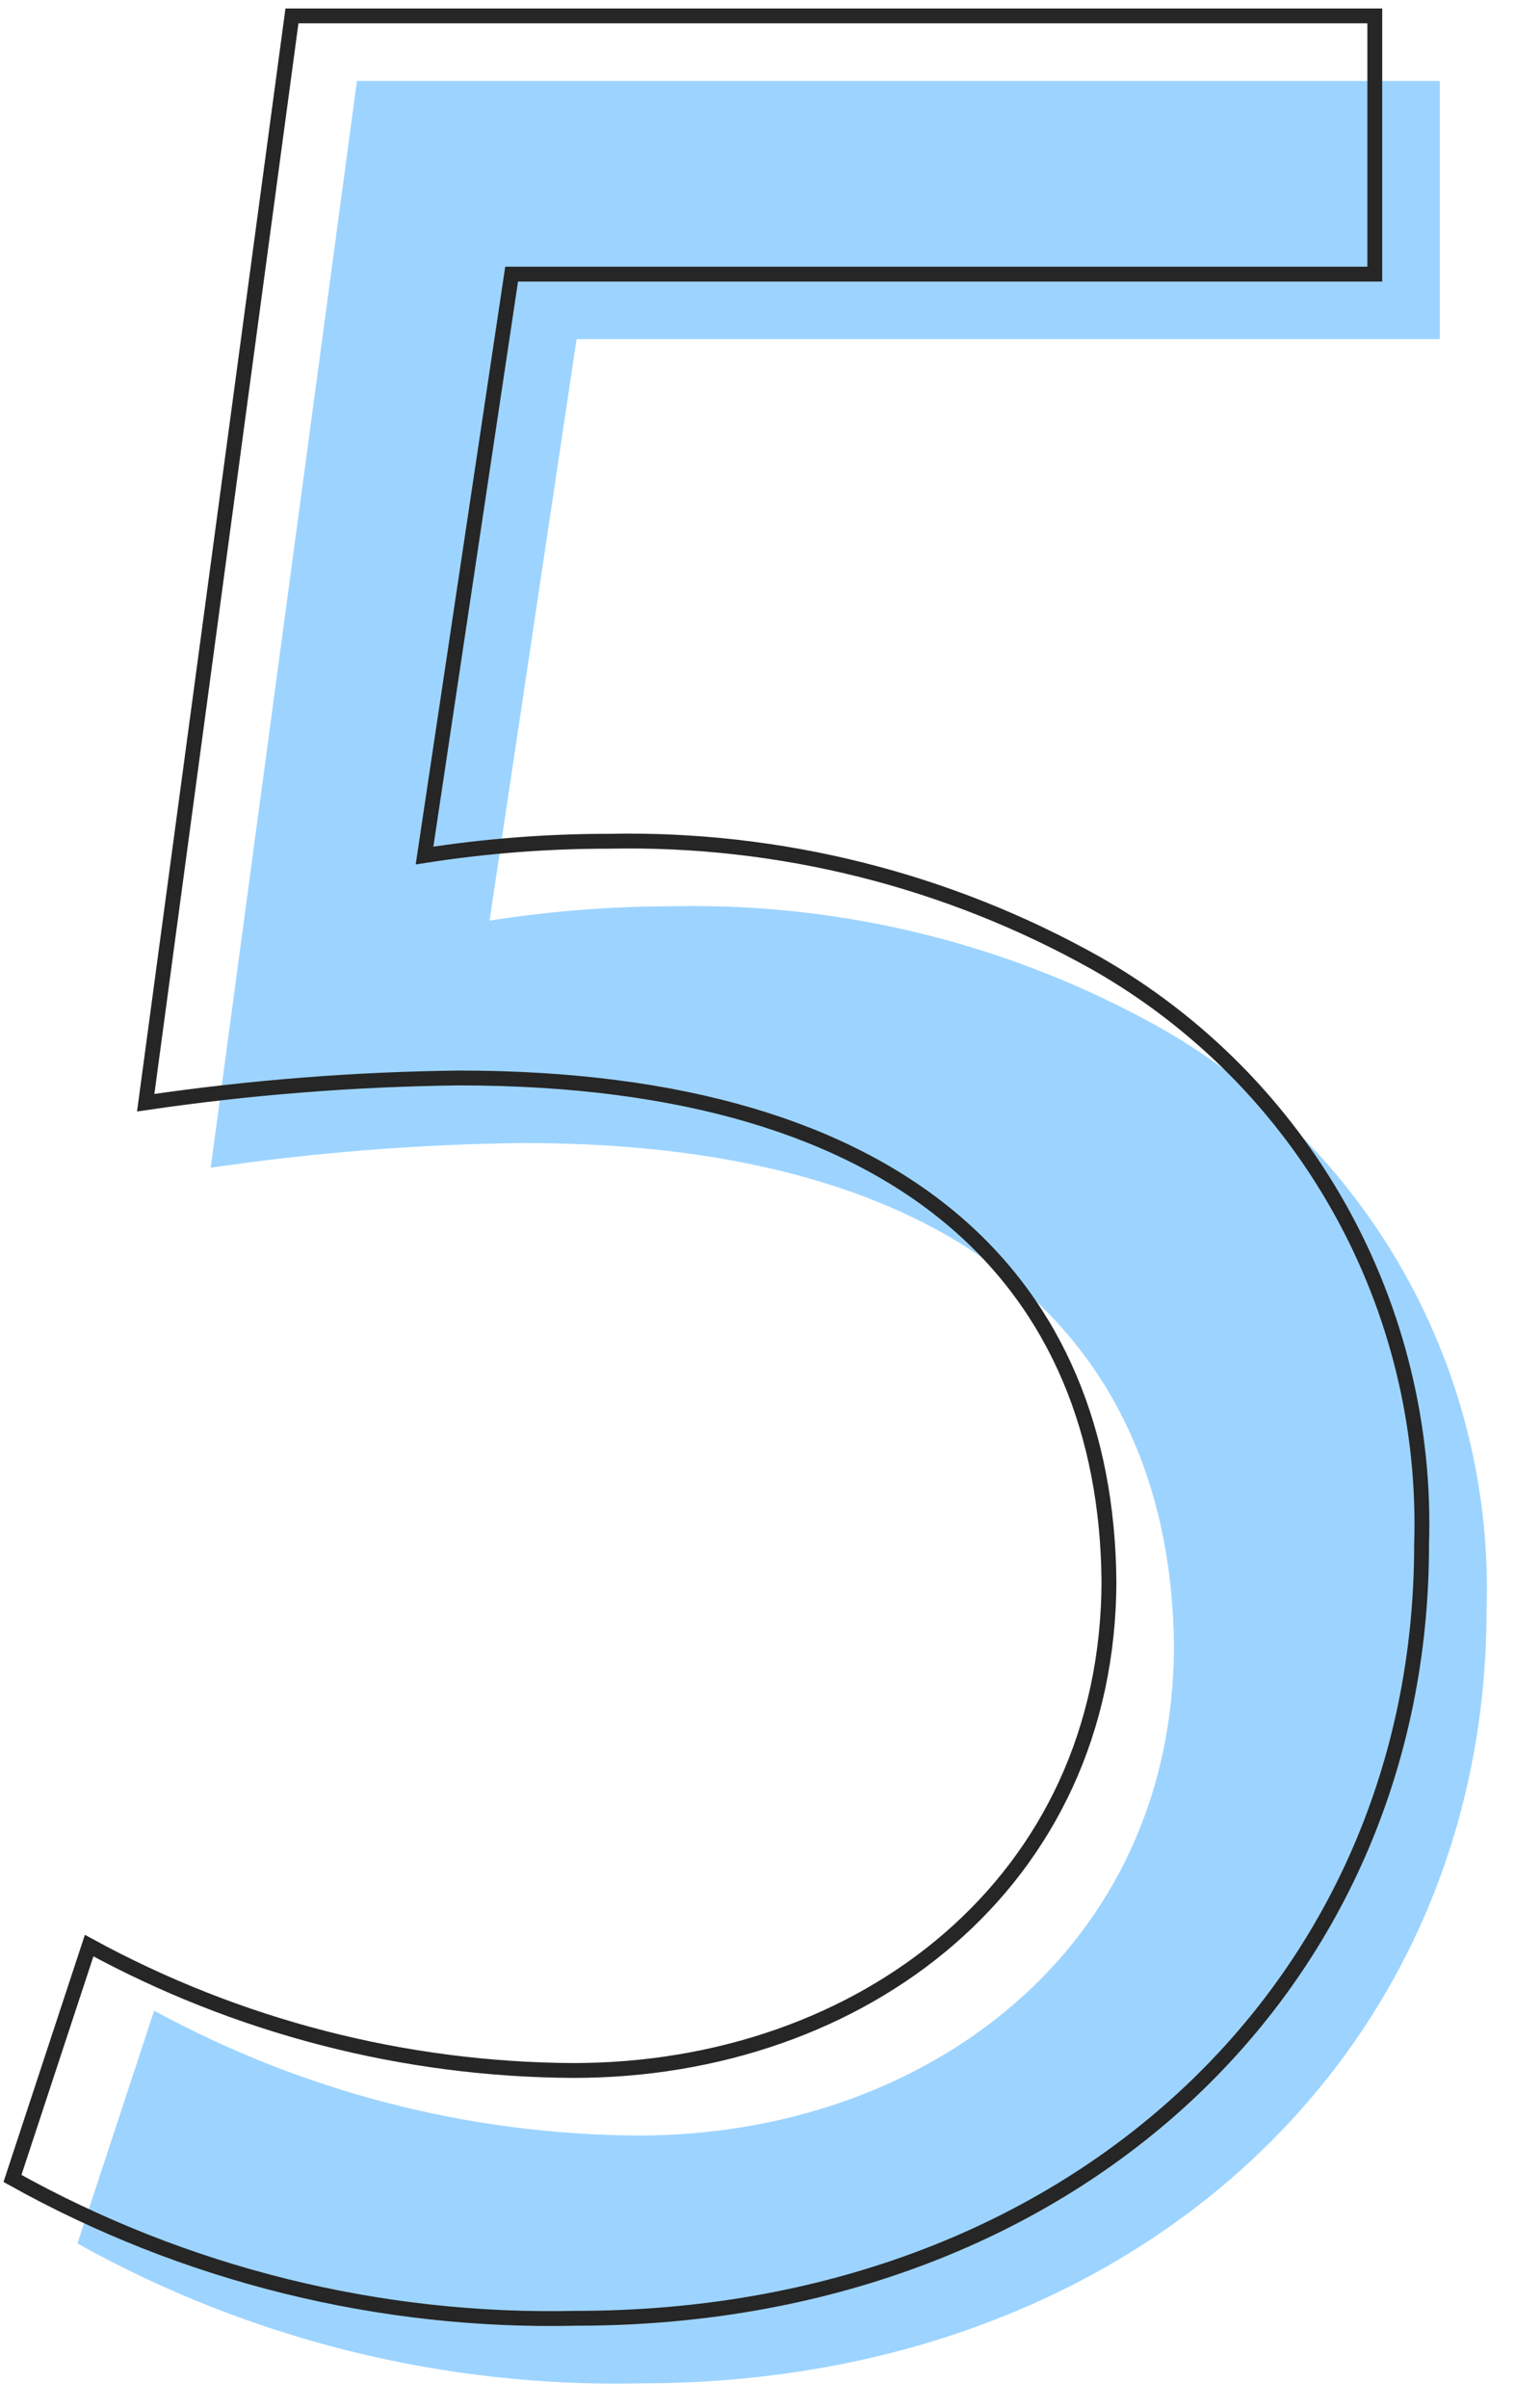 <svg width="51" height="81" viewBox="0 0 51 81" fill="none" xmlns="http://www.w3.org/2000/svg">
<path d="M48.468 11.409H19.411L16.48 30.97C18.535 30.648 20.613 30.487 22.693 30.488C28.433 30.369 34.099 31.79 39.103 34.602C42.534 36.559 45.366 39.414 47.293 42.861C49.221 46.308 50.172 50.215 50.043 54.163C50.043 69.041 38.206 80.178 21.599 80.178C14.962 80.333 8.405 78.709 2.608 75.474L5.189 67.641C10.191 70.369 15.792 71.813 21.49 71.842C31.205 71.842 39.519 65.518 39.519 55.344C39.41 45.498 32.846 38.453 17.639 38.453C14.109 38.493 10.586 38.771 7.093 39.284L12.016 2.723H48.468V11.409Z" fill="#9DD4FF"/>
<path d="M46.28 9.222H17.223L14.291 28.782C16.347 28.46 18.425 28.3 20.505 28.301C26.245 28.182 31.911 29.602 36.915 32.414C40.346 34.371 43.178 37.227 45.105 40.673C47.033 44.12 47.984 48.028 47.855 51.975C47.855 66.853 36.018 77.99 19.411 77.99C12.774 78.145 6.217 76.521 0.42 73.286L3.001 65.453C8.003 68.182 13.604 69.626 19.302 69.654C29.017 69.654 37.331 63.331 37.331 53.157C37.222 43.31 30.658 36.265 15.451 36.265C11.921 36.306 8.398 36.584 4.905 37.097L9.828 0.535H46.28V9.222Z" stroke="#262626" stroke-width="0.5" stroke-miterlimit="10"/>
</svg>
